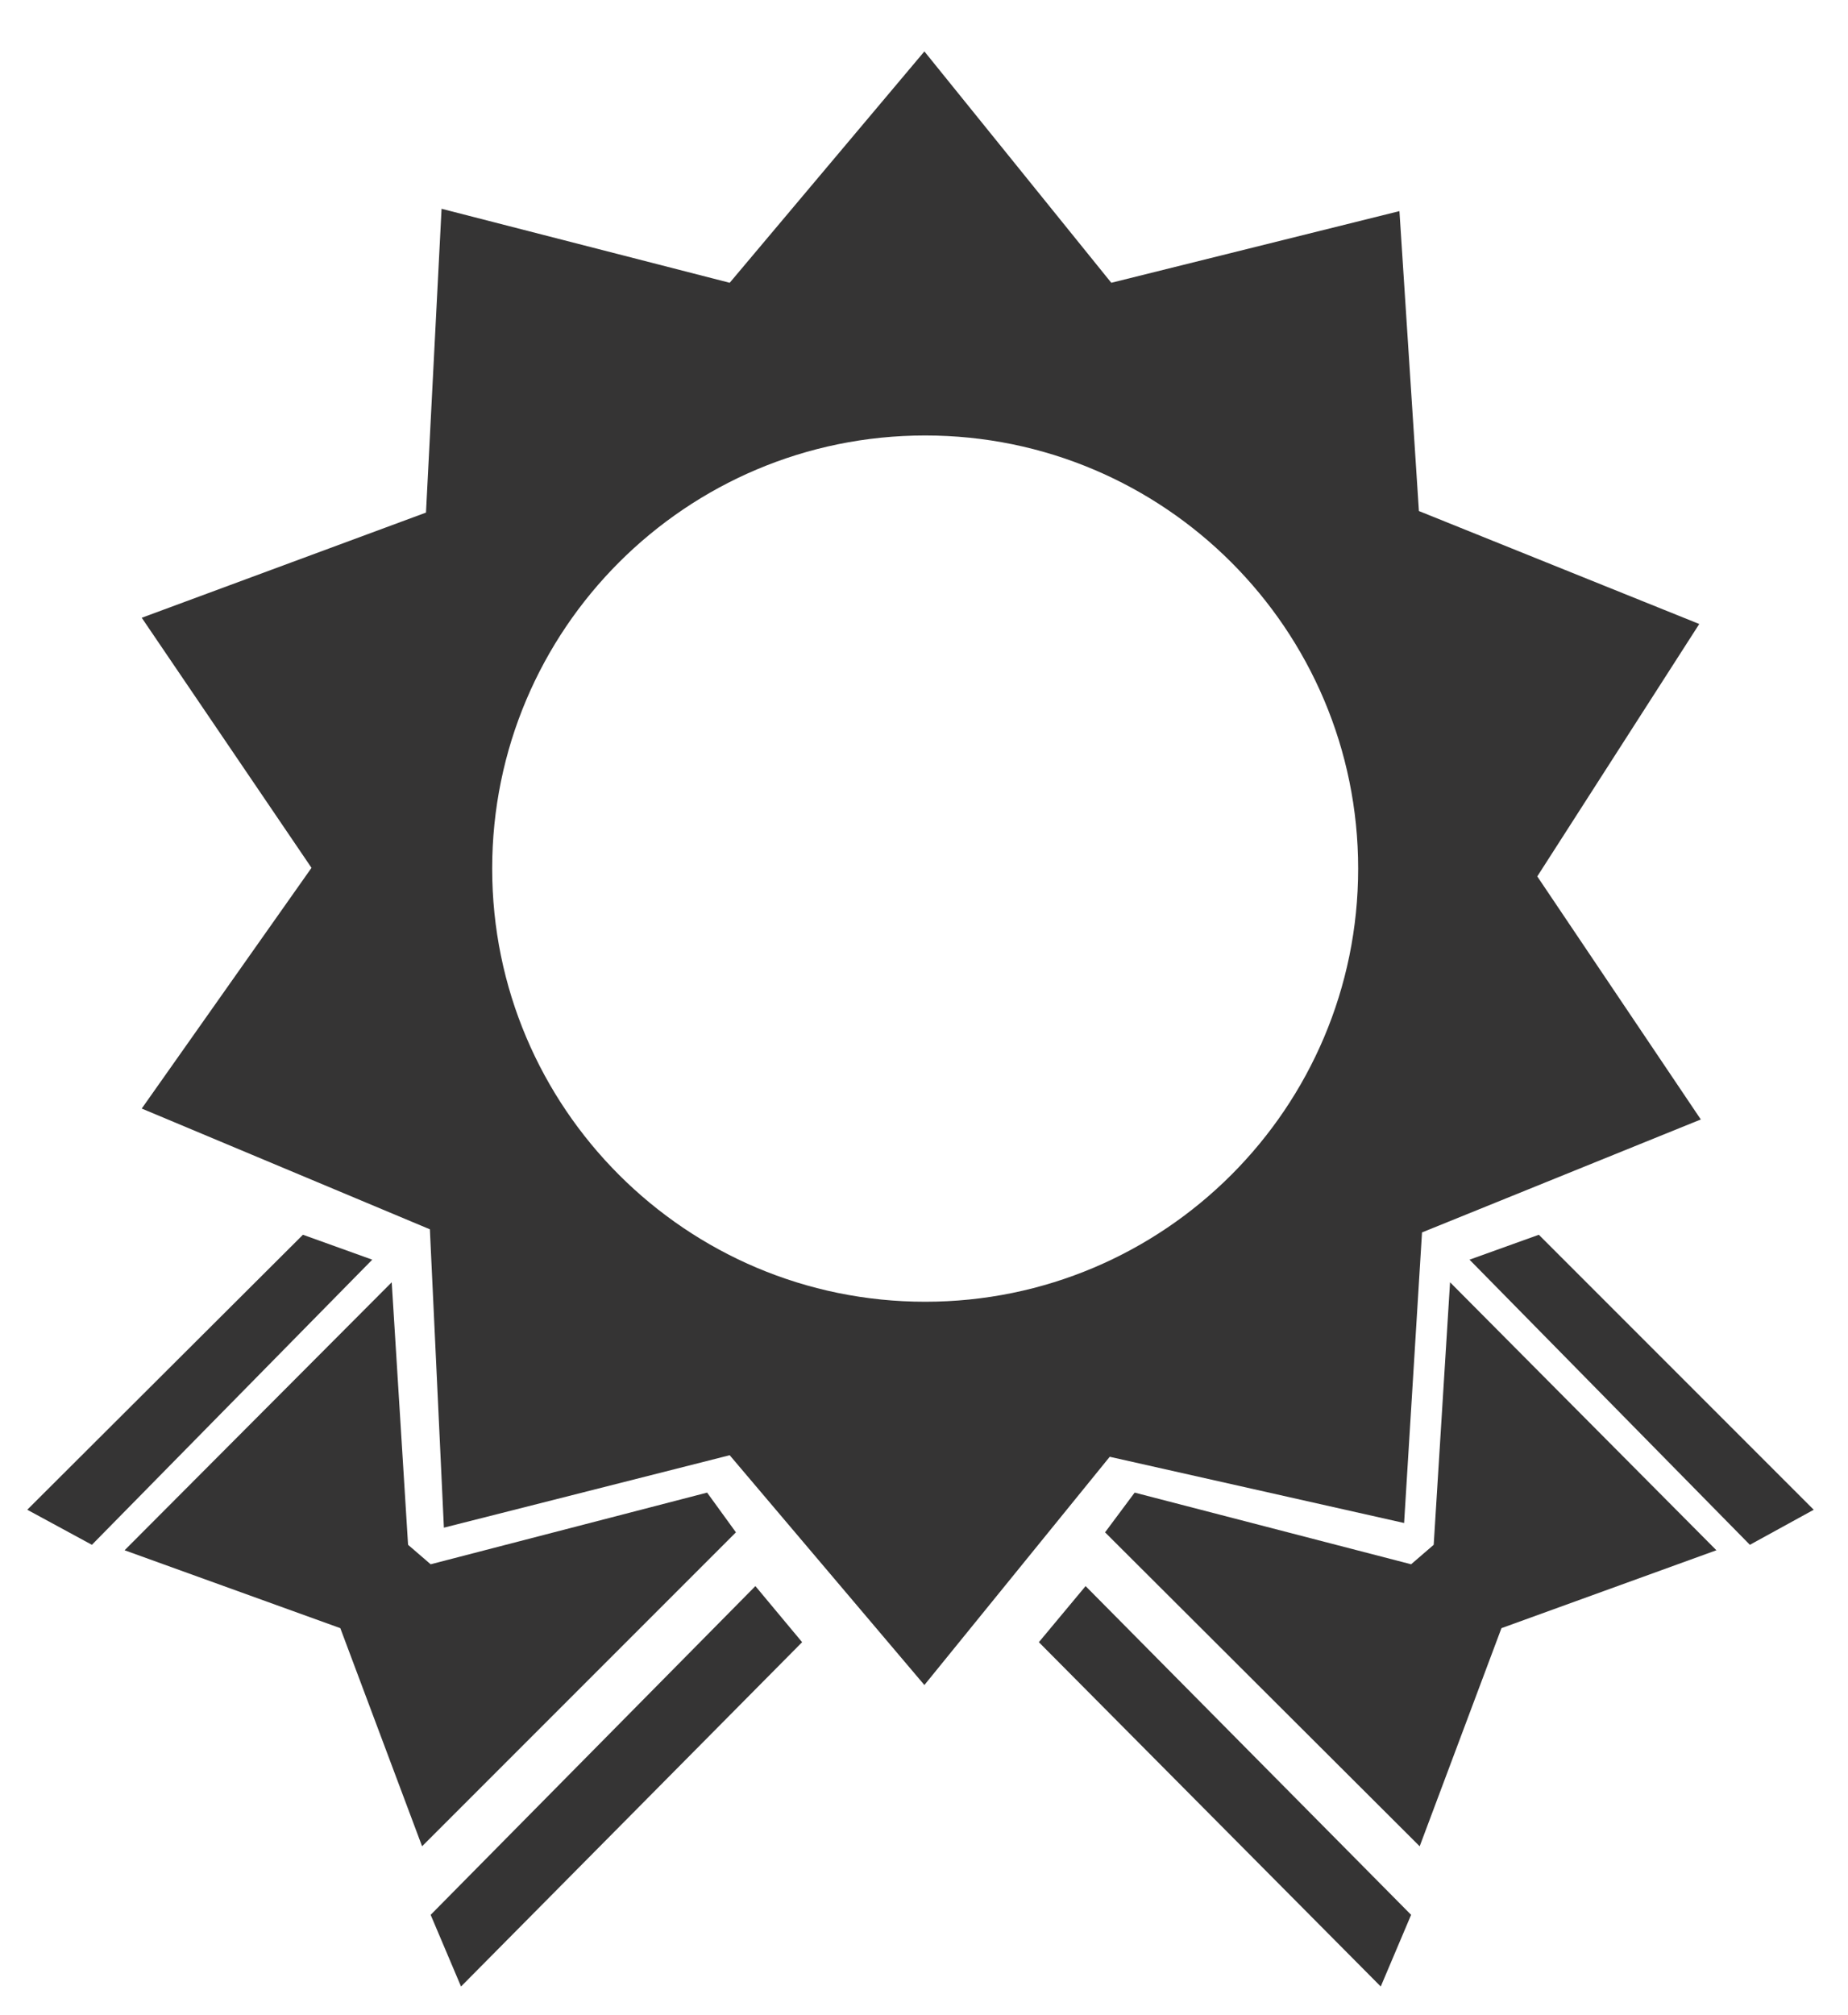<?xml version="1.0" encoding="utf-8"?>
<!-- Generator: Adobe Illustrator 21.0.0, SVG Export Plug-In . SVG Version: 6.00 Build 0)  -->
<svg version="1.1" id="Layer_1" xmlns="http://www.w3.org/2000/svg" xmlns:xlink="http://www.w3.org/1999/xlink" x="0px" y="0px"
	 viewBox="0 0 237.3 258.7" style="enable-background:new 0 0 237.3 258.7;" xml:space="preserve">
<style type="text/css">
	.st0{fill:#353434;}
</style>
<path class="st0" d="M218.2,80.1l-36-14.5l-2.5-38.5l-37,9.2l-24-29.7l-25,29.7l-37-9.5l-2,39L18.2,79.3L40,111.4l-21.8,30.9
	l37,15.5l1.8,38.3l36.7-9.3l25,29.5l23.8-29.3l37.8,8.5l2.3-37.3l35.8-14.5l-21-31.2L218.2,80.1z M118.8,167.1
	c-30.7,0-55.6-24.9-55.6-55.6s24.9-55.6,55.6-55.6s55.6,24.9,55.6,55.6S149.5,167.1,118.8,167.1z"/>
<polygon class="st0" points="38.9,158.5 3.5,193.8 11.8,198.3 47.8,161.7 "/>
<polygon class="st0" points="50.3,164.6 16,199 43.7,209 54.2,237 94.5,196.7 90.8,191.6 55.3,200.8 52.4,198.3 "/>
<polygon class="st0" points="97,203.6 55.3,245.8 59.2,255 103,210.8 "/>
<polygon class="st0" points="197.6,158.5 232.9,193.8 224.7,198.3 188.7,161.7 "/>
<polygon class="st0" points="186.2,164.6 220.4,199 192.8,209 182.3,237 141.9,196.7 145.7,191.6 181.2,200.8 184.1,198.3 "/>
<polygon class="st0" points="139.4,203.6 181.2,245.8 177.3,255 133.4,210.8 "/>
</svg>
